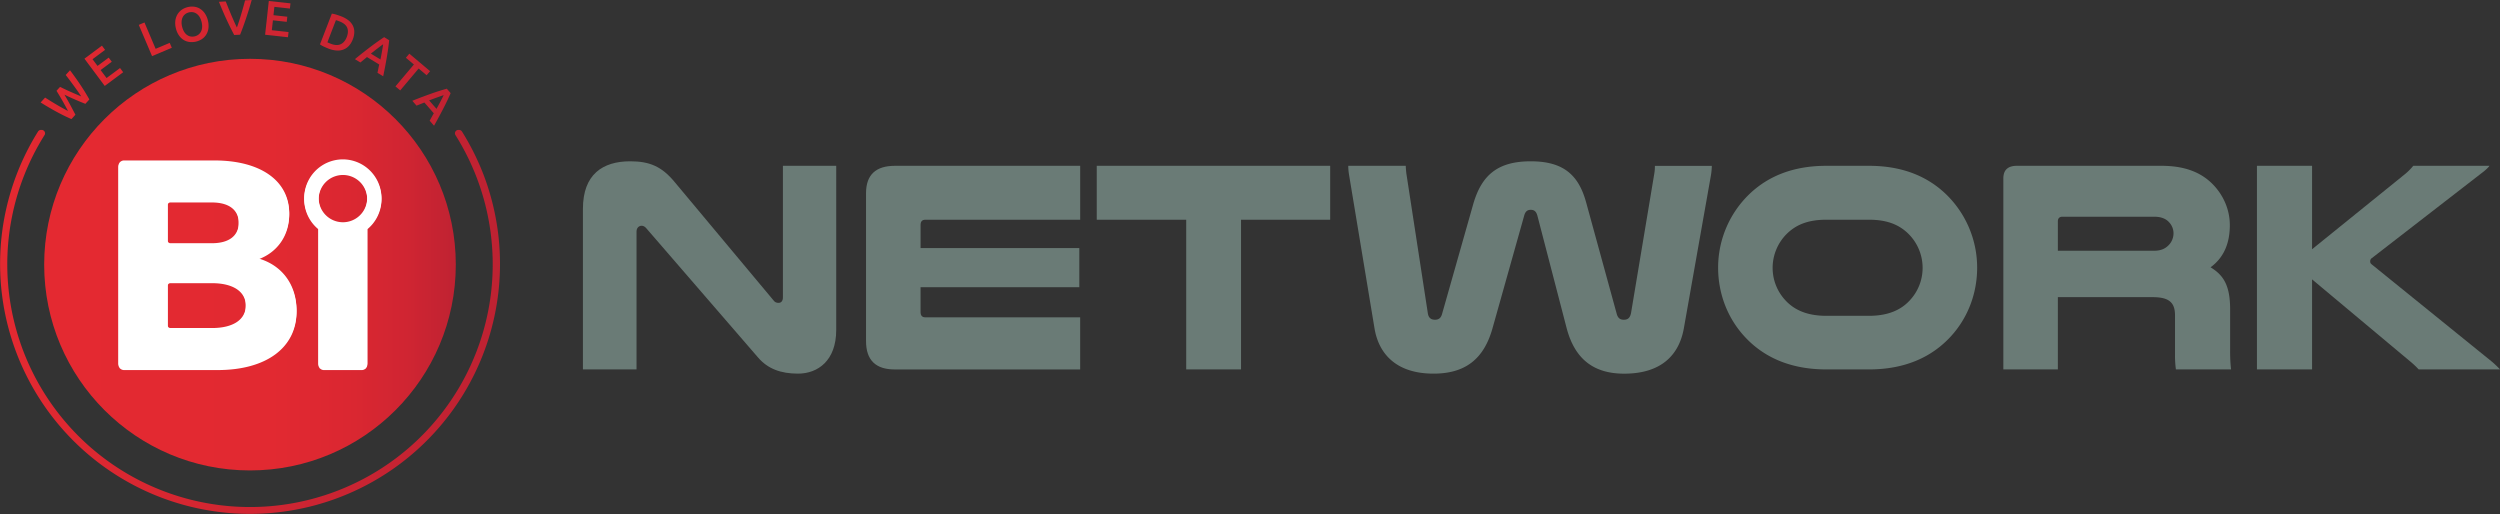 <svg xmlns="http://www.w3.org/2000/svg" xmlns:xlink="http://www.w3.org/1999/xlink" viewBox="0 0 3876.25 797.07"><rect x="0" y="0" width="3876.25" height="797.07" fill="#333333" stroke="none"/><defs><style>.cls-1{fill:#6a7b76;}.cls-2{fill:url(#linear-gradient);}.cls-3{fill:url(#Sfumatura_senza_nome_11);}.cls-4{fill:#fff;}</style><linearGradient id="linear-gradient" x1="68.49" y1="410.3" x2="706.72" y2="410.3" gradientUnits="userSpaceOnUse"><stop offset="0" stop-color="#e42931"/><stop offset="0.55" stop-color="#e22931"/><stop offset="0.74" stop-color="#db2731"/><stop offset="0.88" stop-color="#d02532"/><stop offset="1" stop-color="#bf2232"/><stop offset="1" stop-color="#be2232"/></linearGradient><linearGradient id="Sfumatura_senza_nome_11" y1="398.54" x2="775.21" y2="398.54" gradientUnits="userSpaceOnUse"><stop offset="0" stop-color="#e42931"/><stop offset="0.95" stop-color="#c02232"/><stop offset="1" stop-color="#be2232"/></linearGradient></defs><g id="Livello_2" data-name="Livello 2"><g id="Livello_1-2" data-name="Livello 1"><path class="cls-1" d="M1296.56,511.6c0,47.64-28.49,67.72-59.31,67.72-26.62,0-46.7-7.47-61.64-24.75L1002.35,354.23c-2.33-2.81-4.67-4.21-7.47-4.21-4.2,0-7.94,3.27-7.94,8.88V572.78H903.82V323.87c0-53.7,30.82-73.78,73.32-73.78,29.88,0,48.56,7.93,68.18,31.28l154.1,184.47c2.34,3.27,5.14,3.73,7.94,3.73,3.74,0,6.54-2.8,6.54-8.4V257.09h82.66Z"/><path class="cls-1" d="M1674.83,257.09v83.59h-240c-5.13,0-7.47,2.8-7.47,7.94v36h246.11v60.71H1427.32v38.29c0,5.61,2.34,8.41,7.47,8.41h240v80.79H1387.16c-29.42,0-44.37-14.48-44.37-43.9V299.59c0-28.49,15-42.5,44.84-42.5Z"/><path class="cls-1" d="M2062.44,257.09v83.59H1924.21v232.1h-85V340.68H1700.52V257.09Z"/><path class="cls-1" d="M2363.18,334.61l-49,174.19c-13.54,48.57-43,70.52-91.53,70.52-57.44,0-85-30.36-91.53-70.52L2091.86,272a94,94,0,0,1-1.4-14.94h89.19c0,3.27.47,7.94.94,12.14L2213.75,485c.93,7.48,4.67,10.74,11.2,10.74,5.61,0,9.34-2.33,11.21-9.8l48.1-169.52c13.08-45.3,38.29-66.31,89.2-66.31,50.43,0,74.25,21,85.92,64l47.17,171.86c1.87,7.47,5.61,9.8,11.21,9.8,6.54,0,9.81-3.26,11.21-10.74l36-215.75a62.25,62.25,0,0,0,.93-12.14h88.26a99,99,0,0,1-1.4,14.94l-42,237.24c-7.47,41.56-35.49,70.05-92.46,70.05-47.64,0-76.59-22.89-89.2-70.52l-45.3-174.19c-1.87-7-5.14-9.34-10.27-9.34S2365.05,327.61,2363.18,334.61Z"/><path class="cls-1" d="M2831.58,572.78c-56.5,0-98.07-19.61-127-51.37-25.22-27.55-40.63-64.91-40.63-106.48a158.34,158.34,0,0,1,50.9-116.28c28-25.68,65.85-41.56,116.75-41.56h66.32c50.9,0,88.73,15.88,116.75,41.56a158.34,158.34,0,0,1,50.9,116.28c0,41.57-15.41,78.93-40.63,106.48-29,31.76-70.52,51.37-127,51.37Zm0-232.1c-28.48,0-46.23,7.94-59.77,20.55a74.39,74.39,0,0,0-23.35,54.17,73.57,73.57,0,0,0,19.61,50c13.54,14.94,33.63,24.28,63.51,24.28h66.32c29.88,0,50-9.34,63.51-24.28a73.57,73.57,0,0,0,19.61-50,74.39,74.39,0,0,0-23.35-54.17c-13.54-12.61-31.29-20.55-59.77-20.55Z"/><path class="cls-1" d="M3190.7,572.78h-84.52V276.7q0-19.6,21-19.61h224.16c38.76,0,63.51,11.68,80.79,29.89,15.41,16.34,25.22,38.29,25.22,62.11,0,25.22-7.47,49-29.89,65.38,21,12.61,30.36,29.42,30.36,65.38v63a254.62,254.62,0,0,0,1.4,29.89h-85.47a159.59,159.59,0,0,1-1.4-21v-63c0-20.08-9.8-28-34.55-28H3190.7Zm149.44-184c11.68,0,18.68-4.2,23.82-10.27a26.17,26.17,0,0,0,6.07-16.35,25.07,25.07,0,0,0-7-17.74c-4.67-5.14-12.14-8.41-22.88-8.41H3197.71c-4.67,0-7,2.8-7,7v45.76Z"/><path class="cls-1" d="M3584.85,257.09V386.45l143.83-116.28a86.91,86.91,0,0,0,13.08-13.08h118.15c-1.87,2.8-5.61,6.07-8.41,8.41L3677.78,400a5.85,5.85,0,0,0-2.8,5.14c0,2.33.46,3.27,2.8,5.14L3864.11,561.1a144,144,0,0,1,12.14,11.68H3750.17a131.88,131.88,0,0,0-14-13.08L3584.85,433.15V572.78h-85.46V257.09Z"/><path class="cls-2" d="M387.61,91.19c-176.24,0-319.12,142.87-319.12,319.1S211.37,729.41,387.61,729.41,706.72,586.54,706.72,410.29,563.84,91.19,387.61,91.19Z"/><path class="cls-3" d="M87.23,173.06Q75.32,166.55,63,158.88l6.92-7.58Q74.34,154.1,79,157t9.26,5.58q4.59,2.7,9,5.13t8.16,4.37q-1.89-3.67-4.06-7.67t-4.48-8.06c-1.54-2.7-3.1-5.38-4.67-8s-3.11-5.16-4.62-7.57l5.54-6.06c2.56,1.25,5.25,2.53,8,3.86s5.64,2.62,8.49,3.89,5.67,2.5,8.45,3.7,5.42,2.32,7.9,3.36q-2.27-3.62-5.11-7.65t-6-8.34q-3.12-4.29-6.42-8.69t-6.55-8.61l6.66-7.29q8.76,11.59,16.3,22.9t13.69,22.36L132.37,161q-15.32-6-32.44-14.18,4.89,8.28,9.06,16t7.94,15.08l-6.16,6.75Q99.15,179.58,87.23,173.06ZM191,112l-4.85-6.52L165.22,121,156,108.64l17.31-12.9-4.77-6.4-17.31,12.89-7.76-10.42,19.44-14.48-4.85-6.52L130.94,91l31.46,42.24Zm75.39-37.91-3.24-7.62L241.3,75.69,224,34.84l-8.82,3.74,20.59,48.48Zm6.3-30.3a32,32,0,0,1-.79-12,24.9,24.9,0,0,1,3.4-9.69A23.05,23.05,0,0,1,282,15a28.35,28.35,0,0,1,19.06-4.6,22.28,22.28,0,0,1,9.1,3.19,25.66,25.66,0,0,1,7.38,7.09,32,32,0,0,1,4.79,11.08,32.61,32.61,0,0,1,.84,12.07,24.53,24.53,0,0,1-3.29,9.67,22.56,22.56,0,0,1-6.65,7A29,29,0,0,1,294,65.1,22.49,22.49,0,0,1,284.85,62a25.13,25.13,0,0,1-7.38-7.09A32.18,32.18,0,0,1,272.67,43.75Zm9.68-2.34a27.38,27.38,0,0,0,2.88,7.39,17.38,17.38,0,0,0,4.4,5.12,14.14,14.14,0,0,0,5.67,2.58,15.2,15.2,0,0,0,6.68-.21,15,15,0,0,0,5.95-2.84,14,14,0,0,0,3.87-4.89A17.25,17.25,0,0,0,313.38,42a27,27,0,0,0-.81-7.89,27.45,27.45,0,0,0-2.88-7.4,17.34,17.34,0,0,0-4.41-5.11A13.84,13.84,0,0,0,299.62,19,16.15,16.15,0,0,0,287,22.07,13.75,13.75,0,0,0,283.13,27a17.72,17.72,0,0,0-1.58,6.56A26.86,26.86,0,0,0,282.35,41.41Zm80.77,12.83,9.17-.5q5-12.62,9.56-26.33T390.27,0L380,.56Q378.57,6,377,11.62t-3.24,11.14q-1.64,5.49-3.27,10.57t-3.15,9.34q-2.06-4.06-4.23-9T358.7,23.54c-1.47-3.49-2.93-7-4.41-10.67L350,2.22l-10.55.58Q344.72,16,350.73,29.12T363.12,54.24Zm84.25-4.59-25.92-2.84,1.69-15.34,21.45,2.36.87-7.94L424,23.54l1.42-12.92,24.09,2.64.89-8.08L416.79,1.49l-5.74,52.36,35.43,3.88Zm55.5,22.94a47.7,47.7,0,0,1-6.77-3.79l18.41-47.72a44.92,44.92,0,0,1,7.61,1.8Q526,24.14,529,25.29a44.26,44.26,0,0,1,10.71,5.8,24.83,24.83,0,0,1,7,7.92,21.81,21.81,0,0,1,2.63,10A30.92,30.92,0,0,1,547,61a30.68,30.68,0,0,1-6.26,10.33A22.48,22.48,0,0,1,532.07,77a25,25,0,0,1-10.6,1.29,42.77,42.77,0,0,1-12-2.86Q506.53,74.29,502.87,72.59Zm4.74-7q.75.38,2,.9c.84.35,2,.81,3.46,1.38q9,3.47,15.2.61t9.37-11.09q3.23-8.37.63-14.51T526.6,33.24a57.62,57.62,0,0,0-5.76-2Zm51.18,31.24-8.51-5.17q6.91-5.67,12.89-10.39t11.47-8.87q5.49-4.12,10.63-7.77t10.33-7.06l7.81,4.75c-.43,4.12-.93,8.27-1.5,12.42s-1.23,8.5-2,13S598.31,97,597.38,102s-2,10.42-3.25,16.25l-8.84-5.37q.71-3.21,1.31-6.41T588,100l-19-11.55q-2.56,2.17-5.11,4.23Zm16.27-13.68,14.81,9c1-4.7,1.8-9.1,2.52-13.23s1.29-7.58,1.68-10.37q-3.6,2.55-8.5,6.31T575.06,83.14Zm45.46,57,28.6-33.94,12.38,10.43,5.33-6.34L634.69,83.22l-5.34,6.34L641.73,100l-28.59,33.94Zm34.11,10.12q7.14-2.7,13.62-5t12.48-4.19q6-1.91,12-3.6l6,6.89q-2.49,5.7-5.19,11.39t-5.84,11.8q-3.13,6.1-6.75,12.84t-8,14.51l-6.8-7.79c1.1-1.9,2.16-3.81,3.19-5.71s2.11-3.83,3.25-5.76l-14.63-16.77q-3.1,1.29-6.15,2.48l-6,2.39-6.54-7.51Q647.5,153,654.63,150.27Zm10.76,5.4,11.39,13.06q3.5-6.28,6.41-11.85t4.74-9.37q-4.18,1.34-10,3.44T665.39,155.67Zm79.36,102.92a387.06,387.06,0,0,0-28.49-54.71,5.23,5.23,0,0,0-4.44-2.47h-1.18a5.25,5.25,0,0,0-4.45,8.05,376.33,376.33,0,1,1-637.17,0,5.25,5.25,0,0,0-4.44-8.05H63.4A5.24,5.24,0,0,0,59,203.88a387.56,387.56,0,1,0,685.8,54.71Z"/><path class="cls-4" d="M399.78,400.45c30.22-10.87,48.64-36.94,48.64-69.79,0-50.51-44.46-81.88-116-81.88H192.25a8.58,8.58,0,0,0-5.76,2.25h-.62v.62a8.58,8.58,0,0,0-2.25,5.76V563.19a8.58,8.58,0,0,0,2.25,5.76v.62h.62a8.53,8.53,0,0,0,5.76,2.25H337.4c75.5,0,122.39-34.69,122.39-90.53C459.79,441.08,437,410.79,399.78,400.45ZM260,316.11a4.13,4.13,0,0,1,4.13-4.13h64.61c26.33,0,41.43,11.62,41.43,31.88,0,.24-.06.45-.07.68s.07.45.07.68c0,20.26-15.1,31.88-41.43,31.88H264.15A4.12,4.12,0,0,1,260,373Zm121.1,157.44c0,22-19.57,35.06-52.36,35.06H264.15a4.12,4.12,0,0,1-4.13-4.12V441.25a4.13,4.13,0,0,1,4.13-4.13h64.61c32.79,0,52.36,13.11,52.36,35.06,0,.23,0,.46-.05.69S381.12,473.32,381.12,473.55Z"/><path class="cls-4" d="M531.61,247.11a60,60,0,0,0-38,106.37v209.8a8.57,8.57,0,0,0,2.23,5.71v.6h.62a8.44,8.44,0,0,0,5.7,2.24H561a8.47,8.47,0,0,0,5.71-2.24h.6V569a8.48,8.48,0,0,0,2.24-5.71V353.48a60,60,0,0,0-38-106.37Zm31.72,80.25a37.62,37.62,0,1,1,6-20.27A37.64,37.64,0,0,1,563.33,327.36Z"/><path class="cls-4" d="M399.78,402.42c30.22-10.87,48.64-36.94,48.64-69.8,0-50.51-44.45-81.88-116-81.88H192.25a8.58,8.58,0,0,0-5.76,2.25h-.62v.63a8.56,8.56,0,0,0-2.25,5.76V565.16a8.58,8.58,0,0,0,2.25,5.76v.62h.62a8.53,8.53,0,0,0,5.76,2.25H337.4c75.5,0,122.4-34.69,122.4-90.54C459.8,443.05,437,412.75,399.78,402.42ZM260,318.08a4.14,4.14,0,0,1,4.13-4.14h64.61c26.33,0,41.43,11.63,41.43,31.88,0,.24-.06.45-.07.69s.07.45.07.68c0,20.26-15.1,31.88-41.43,31.88H264.15a4.13,4.13,0,0,1-4.13-4.13Zm121.1,157.43c0,22-19.57,35.07-52.36,35.07H264.15a4.13,4.13,0,0,1-4.13-4.13V443.22a4.14,4.14,0,0,1,4.13-4.14h64.61c32.79,0,52.36,13.12,52.36,35.07,0,.23,0,.46-.05.69S381.12,475.28,381.12,475.51Z"/><path class="cls-4" d="M531.61,249.07a60,60,0,0,0-38,106.38V565.24a8.55,8.55,0,0,0,2.23,5.71v.61h.62a8.43,8.43,0,0,0,5.7,2.23H561a8.46,8.46,0,0,0,5.71-2.23h.6V571a8.47,8.47,0,0,0,2.24-5.71V355.45a60,60,0,0,0-38-106.38Zm31.72,80.25a37.62,37.62,0,1,1,6-20.26A37.63,37.63,0,0,1,563.33,329.32Z"/></g></g></svg>